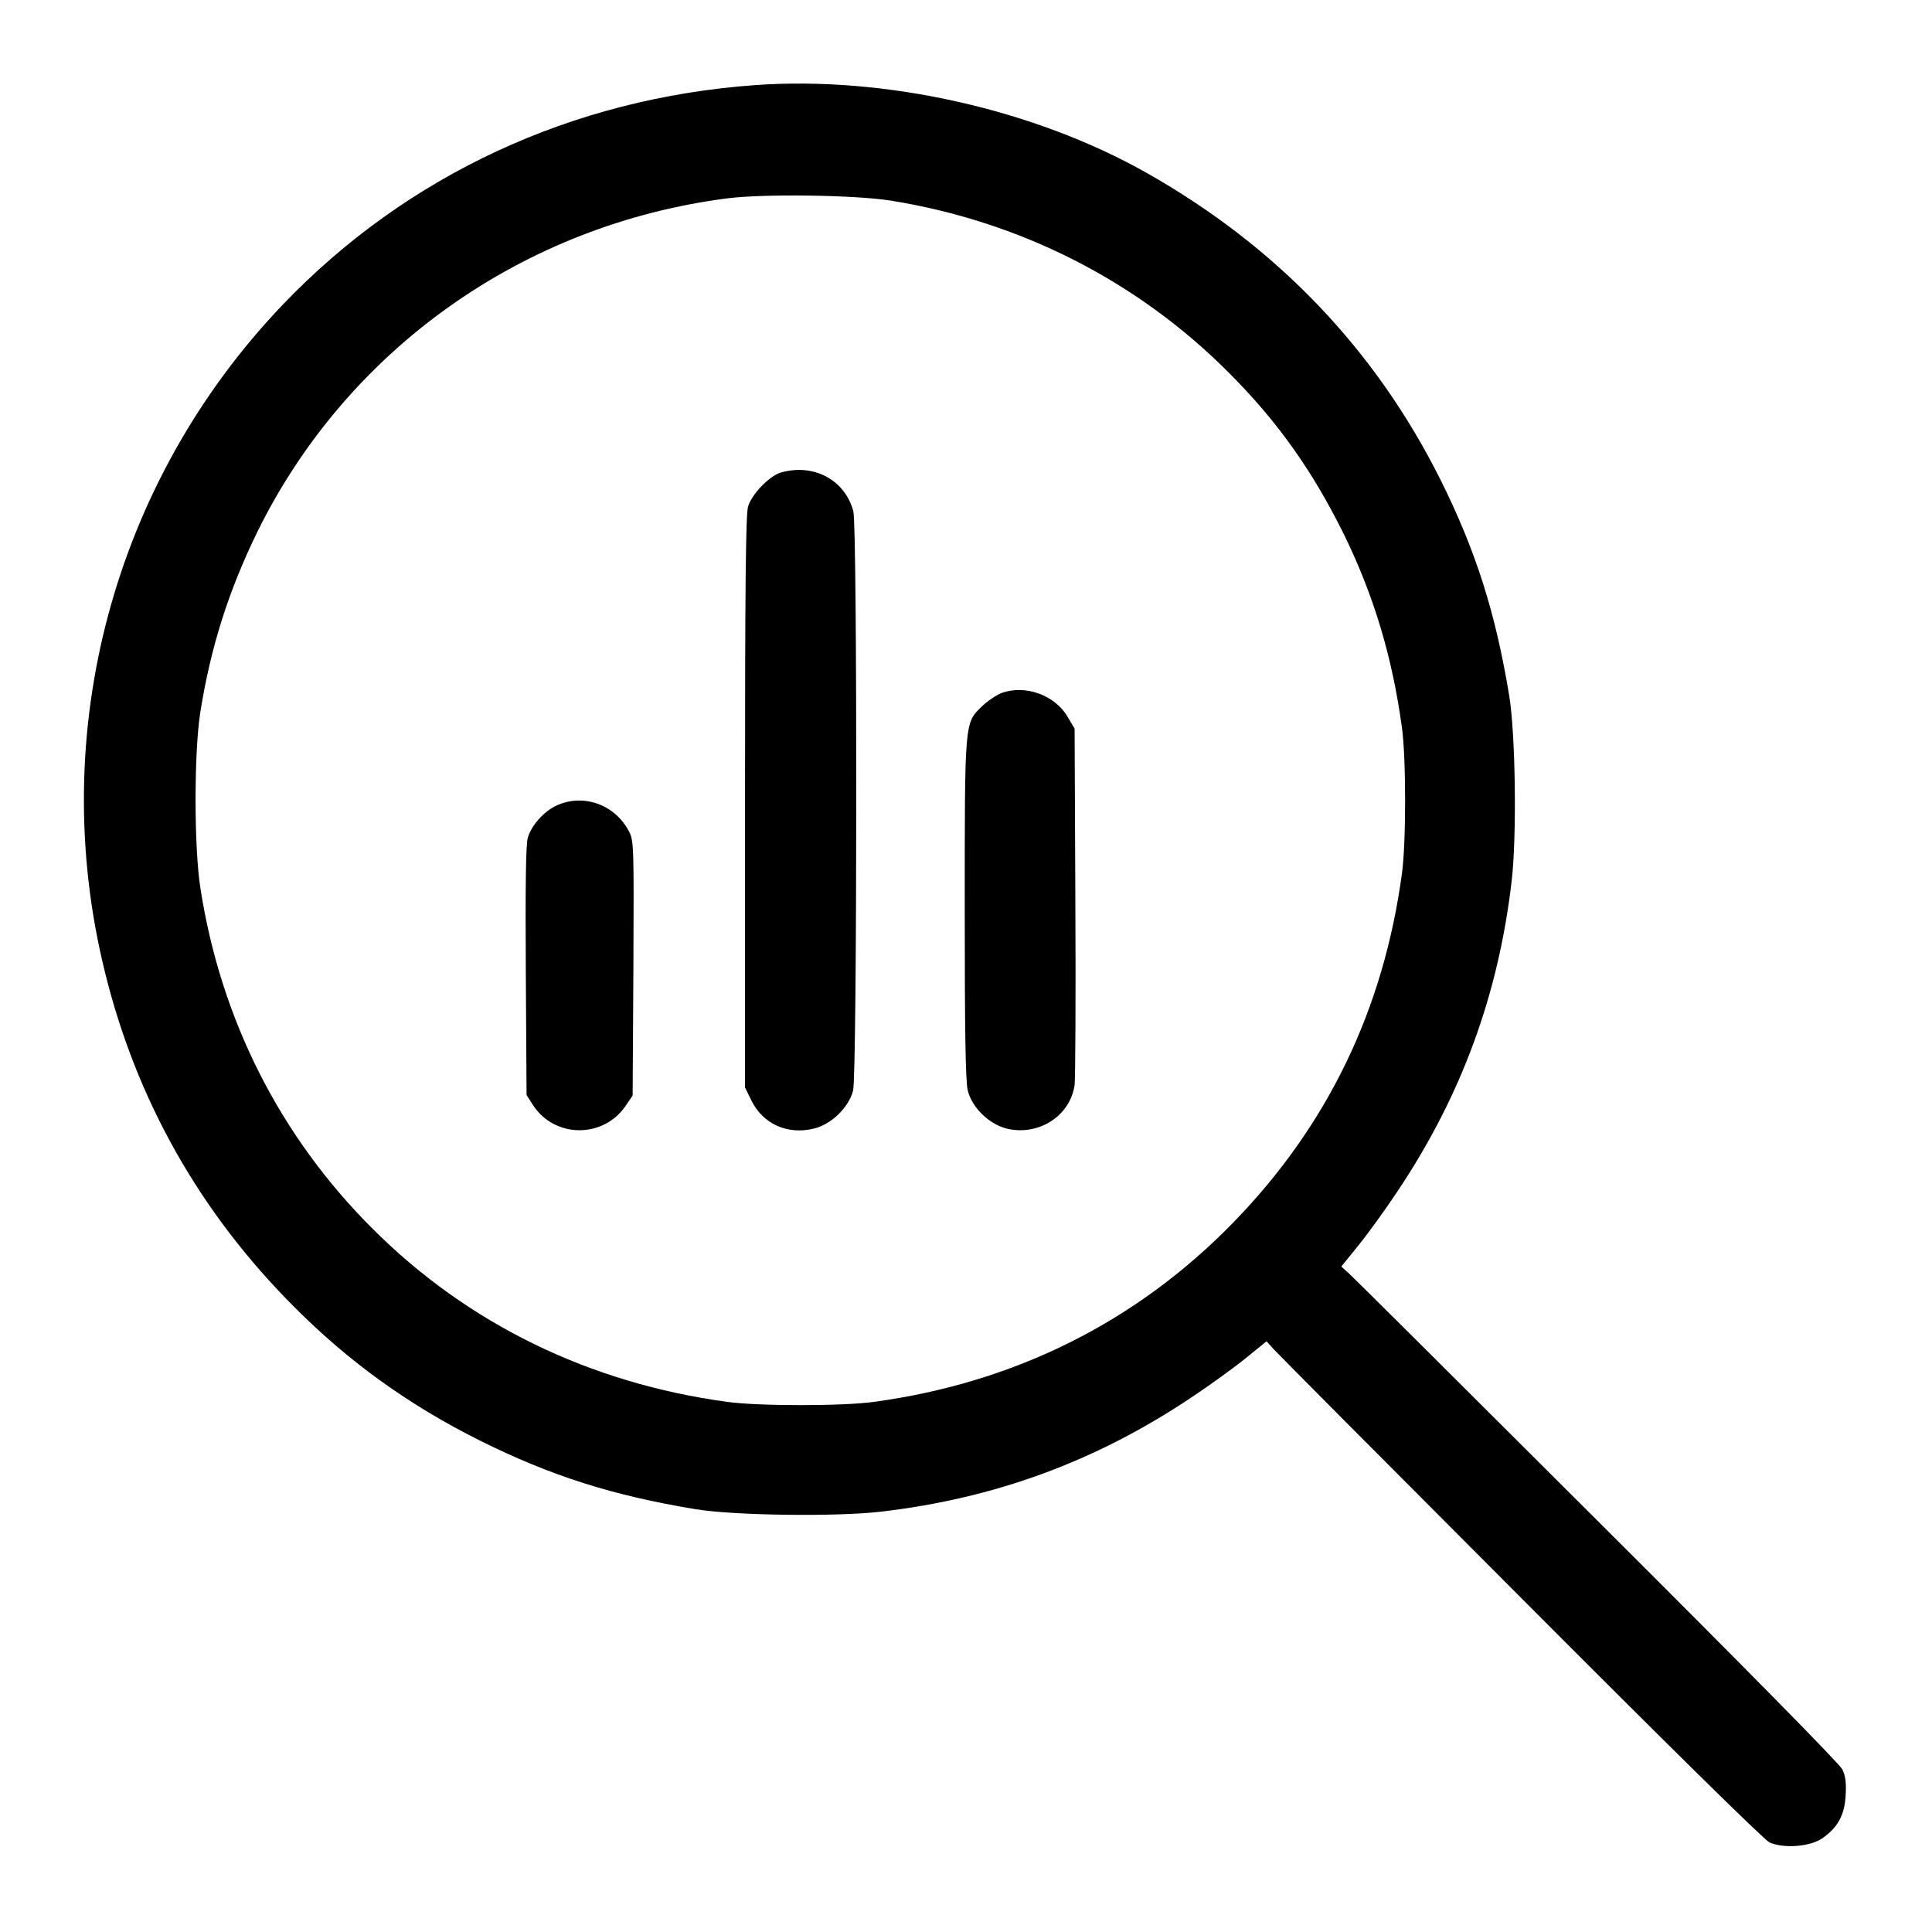 <?xml version="1.0" standalone="no"?>
<!DOCTYPE svg PUBLIC "-//W3C//DTD SVG 20010904//EN"
 "http://www.w3.org/TR/2001/REC-SVG-20010904/DTD/svg10.dtd">
<svg version="1.0" xmlns="http://www.w3.org/2000/svg"
 width="765pt" height="765pt" viewBox="0 0 765 765"
 preserveAspectRatio="xMidYMid meet">

<g transform="translate(0,765) scale(0.1,-0.1)"
fill="#000000" stroke="none">
<path d="M2990 7313 c-724 -52 -1379 -356 -1870 -869 -672 -703 -938 -1698
-705 -2641 125 -510 378 -956 750 -1328 218 -219 455 -389 735 -529 281 -140
527 -218 855 -272 154 -25 554 -30 730 -10 452 52 853 199 1230 451 77 51 176
123 220 159 l80 65 29 -32 c16 -18 456 -460 978 -983 582 -584 962 -958 984
-969 54 -25 159 -18 208 15 62 42 90 93 94 170 3 49 0 77 -13 104 -11 22 -385
402 -969 984 -523 522 -965 962 -983 978 l-32 29 65 80 c36 44 108 143 159
220 252 377 399 778 451 1230 20 176 15 576 -10 730 -54 328 -132 574 -272
855 -258 516 -647 923 -1163 1215 -445 252 -1037 385 -1551 348z m535 -457
c513 -82 977 -317 1340 -681 193 -193 332 -389 456 -640 119 -243 192 -487
230 -765 17 -122 17 -458 0 -580 -73 -538 -294 -996 -666 -1379 -384 -395
-866 -636 -1425 -712 -122 -17 -458 -17 -580 0 -546 74 -1028 309 -1405 686
-366 365 -600 827 -681 1345 -26 161 -26 538 -1 699 41 258 112 482 227 717
356 722 1053 1216 1863 1319 144 18 501 13 642 -9z"/>
<path d="M3092 5779 c-46 -14 -115 -85 -130 -135 -9 -32 -12 -306 -12 -1171
l0 -1129 26 -53 c46 -92 142 -135 246 -110 69 16 139 84 156 151 16 64 17
2234 1 2293 -33 125 -157 191 -287 154z"/>
<path d="M3966 4906 c-21 -8 -56 -32 -78 -53 -69 -67 -68 -55 -68 -805 0 -479
3 -682 12 -716 17 -69 87 -136 159 -152 125 -27 247 53 264 174 3 22 5 349 3
726 l-3 685 -28 47 c-50 86 -168 128 -261 94z"/>
<path d="M2205 4461 c-50 -22 -101 -79 -115 -128 -8 -26 -10 -193 -8 -529 l3
-490 27 -42 c85 -128 274 -130 363 -4 l30 44 3 504 c2 481 2 505 -17 541 -55
107 -180 152 -286 104z"/>
</g>
</svg>

